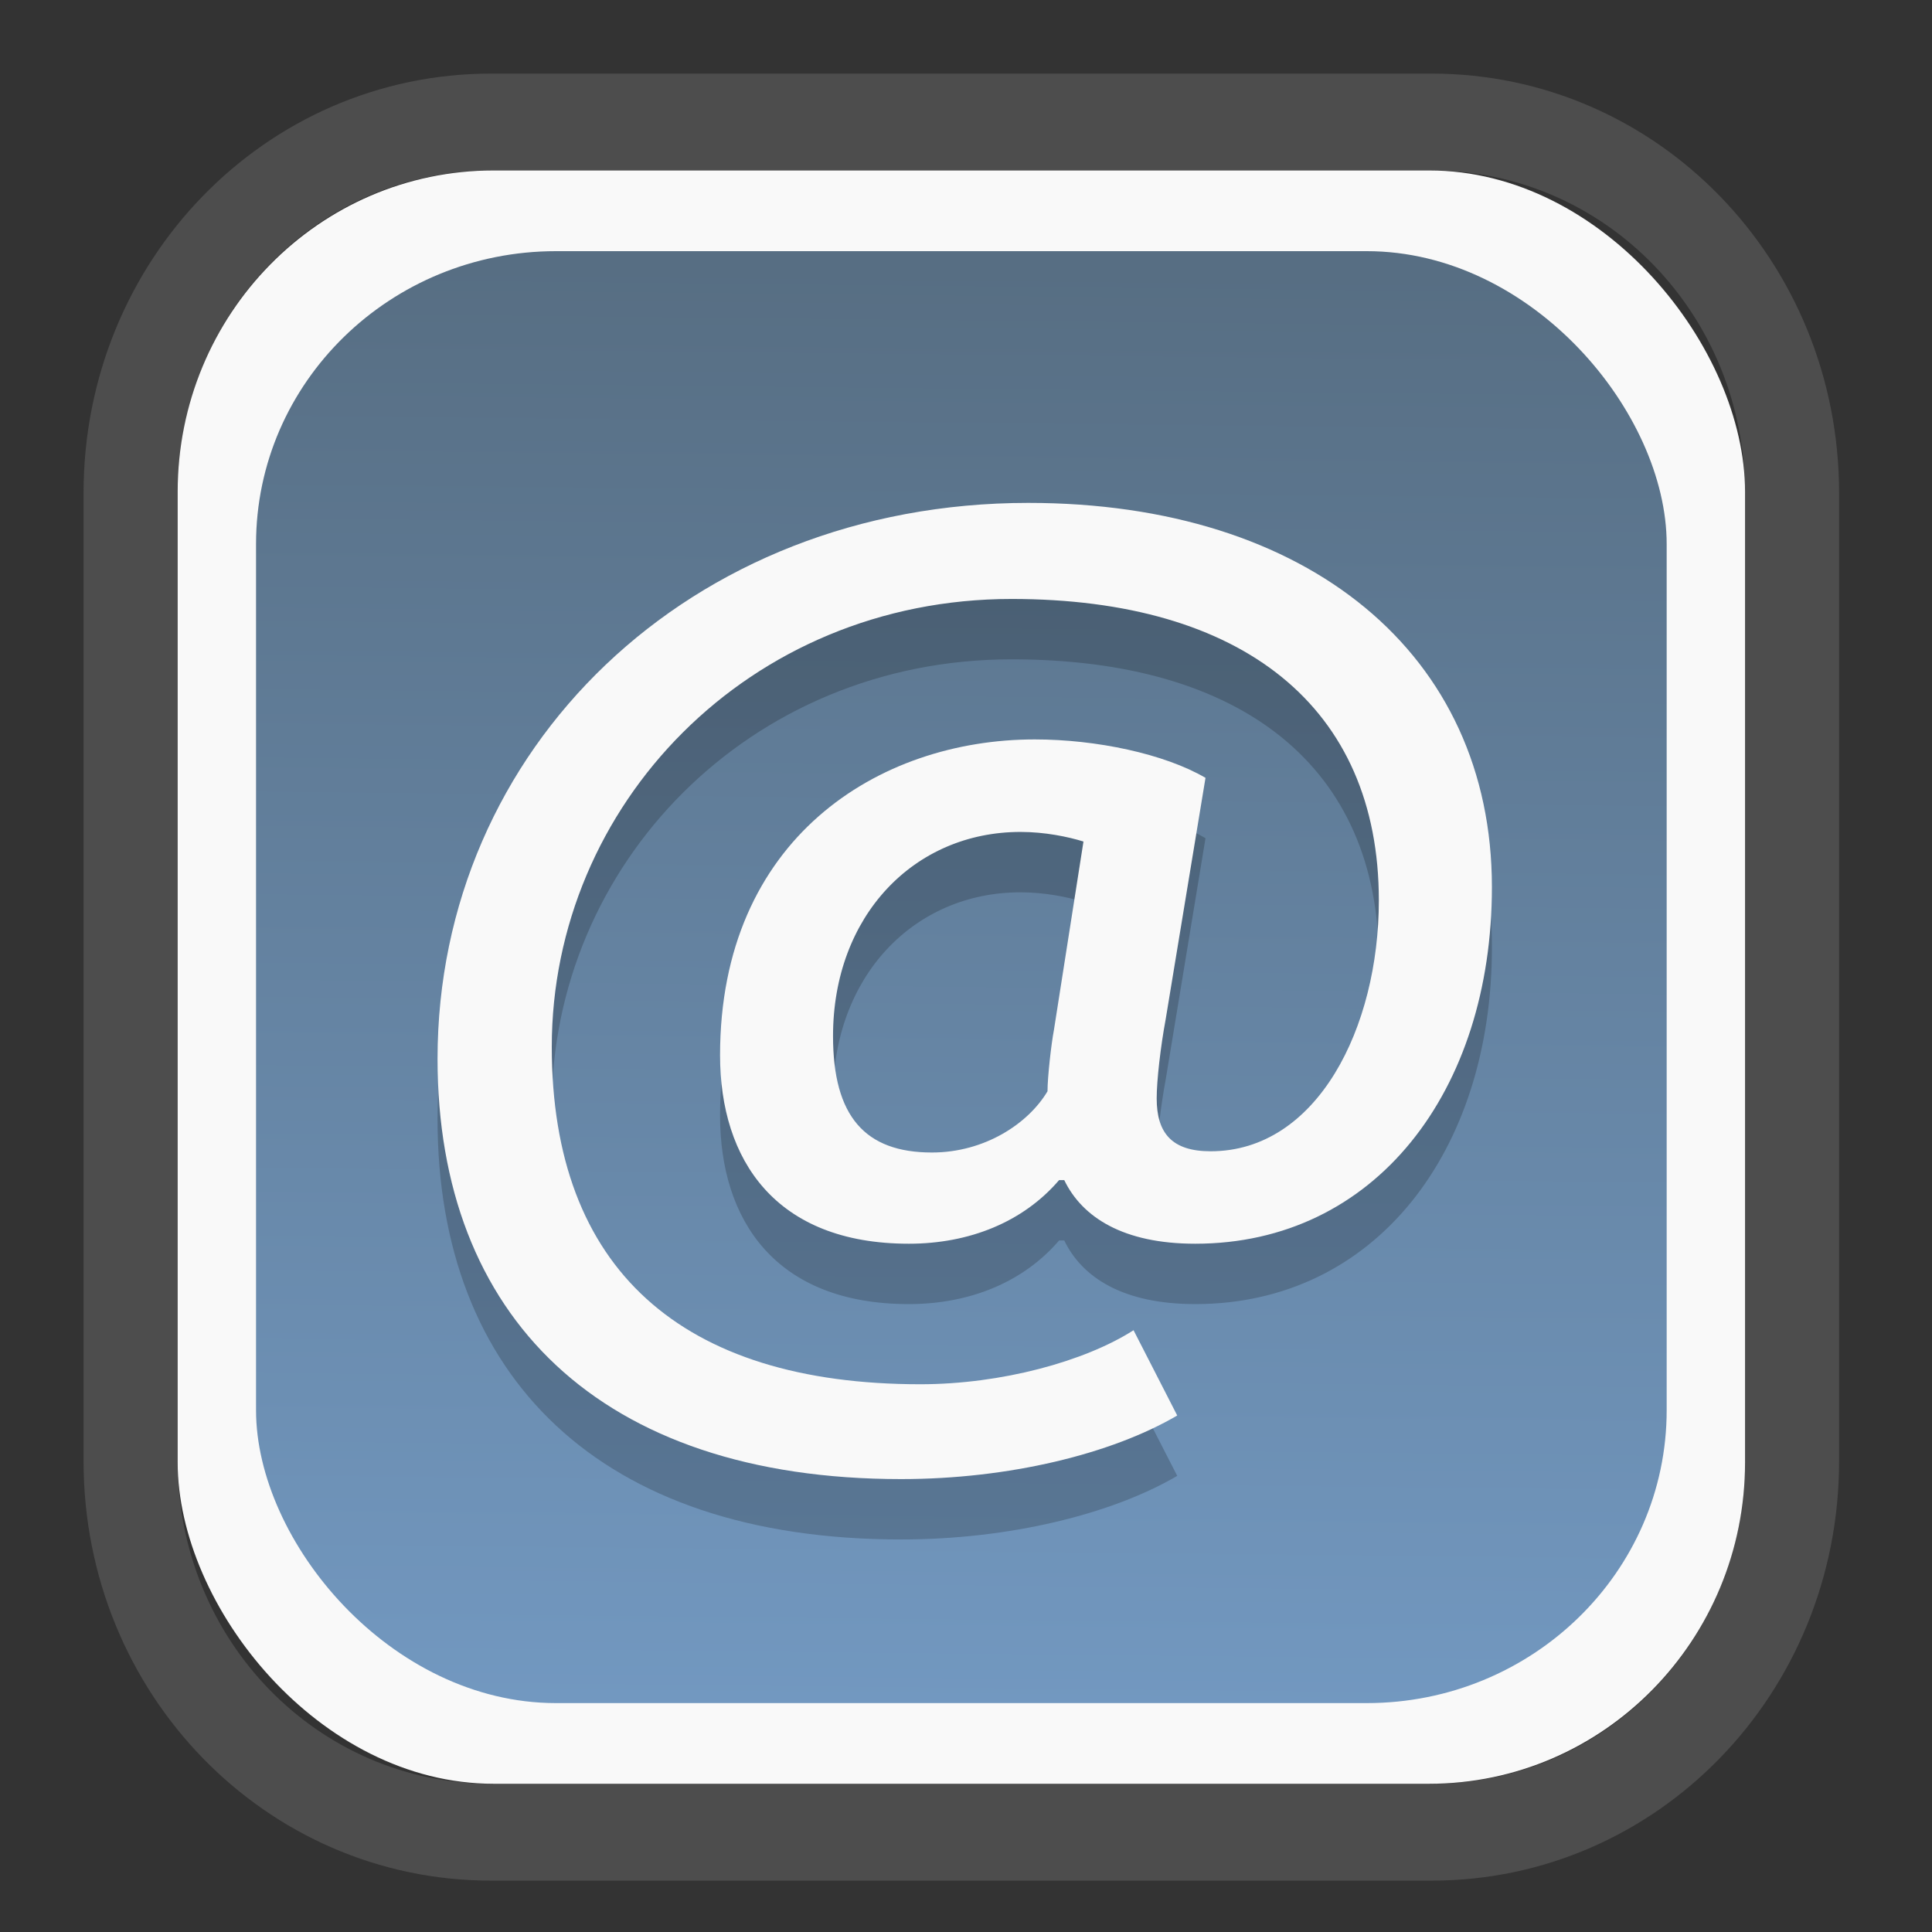 <?xml version="1.0" encoding="UTF-8" standalone="no"?>
<svg
   width="64"
   height="64"
   version="1.1"
   id="svg73"
   sodipodi:docname="blinken.svg"
   inkscape:version="1.3.2 (091e20ef0f, 2023-11-25)"
   xmlns:inkscape="http://www.inkscape.org/namespaces/inkscape"
   xmlns:sodipodi="http://sodipodi.sourceforge.net/DTD/sodipodi-0.dtd"
   xmlns:xlink="http://www.w3.org/1999/xlink"
   xmlns="http://www.w3.org/2000/svg"
   xmlns:svg="http://www.w3.org/2000/svg"
   xmlns:rdf="http://www.w3.org/1999/02/22-rdf-syntax-ns#"
   xmlns:cc="http://creativecommons.org/ns#"
   xmlns:dc="http://purl.org/dc/elements/1.1/">
  <rect width="100%" height="100%" fill="#333333" stroke="none"/>
  <sodipodi:namedview
     pagecolor="#f5f7fa"
     bordercolor="#666666"
     borderopacity="1"
     objecttolerance="10"
     gridtolerance="10"
     guidetolerance="10"
     inkscape:pageopacity="0"
     inkscape:pageshadow="2"
     inkscape:window-width="1377"
     inkscape:window-height="886"
     id="namedview75"
     showgrid="false"
     inkscape:zoom="6.2890624"
     inkscape:cx="34.186336"
     inkscape:cy="27.269566"
     inkscape:window-x="202"
     inkscape:window-y="90"
     inkscape:window-maximized="0"
     inkscape:current-layer="g877"
     inkscape:document-rotation="0"
     inkscape:pagecheckerboard="0"
     inkscape:showpageshadow="2"
     inkscape:deskcolor="#d1d1d1" />
  <defs
     id="defs29">
    <linearGradient
       id="linearGradient5"
       inkscape:collect="always">
      <stop
         style="stop-color:#576e83;stop-opacity:1;"
         offset="0"
         id="stop5" />
      <stop
         style="stop-color:#7298c0;stop-opacity:1;"
         offset="1"
         id="stop6" />
    </linearGradient>
    <inkscape:path-effect
       effect="powerclip"
       id="path-effect1980"
       is_visible="true"
       lpeversion="1"
       inverse="true"
       flatten="false"
       hide_clip="false"
       message="Use fill-rule evenodd on &lt;b&gt;fill and stroke&lt;/b&gt; dialog if no flatten result after convert clip to paths." />
    <clipPath
       clipPathUnits="userSpaceOnUse"
       id="clipPath1976">
      <rect
         x="9.678"
         y="9.925"
         width="43.343"
         height="44.613"
         rx="8.669"
         ry="8.923"
         fill="url(#linearGradient862)"
         stroke-width="2.968"
         id="rect1978"
         style="display:none;fill:#333333;fill-opacity:1"
         d="m 18.347,9.925 h 26.005 c 4.803,0 8.669,3.98 8.669,8.923 v 26.767 c 0,4.943 -3.866,8.923 -8.669,8.923 h -26.005 c -4.803,0 -8.669,-3.98 -8.669,-8.923 V 18.848 c 0,-4.943 3.866,-8.923 8.669,-8.923 z" />
      <path
         id="lpe_path-effect1980"
         style="fill:#333333;fill-opacity:1"
         class="powerclip"
         d="M 2.076,2.246 H 60.624 V 62.217 H 2.076 Z M 18.347,9.925 c -4.803,0 -8.669,3.98 -8.669,8.923 v 26.767 c 0,4.943 3.866,8.923 8.669,8.923 h 26.005 c 4.803,0 8.669,-3.98 8.669,-8.923 V 18.848 c 0,-4.943 -3.866,-8.923 -8.669,-8.923 z" />
    </clipPath>
    <linearGradient
       inkscape:collect="always"
       xlink:href="#linearGradient5"
       id="linearGradient6"
       x1="33.786"
       y1="12.971"
       x2="33.376"
       y2="52.289"
       gradientUnits="userSpaceOnUse"
       gradientTransform="matrix(1.1,0,0,1.1,-3.185,-3.234)" />
  </defs>
  <g
     id="g877"
     transform="matrix(1.1,0,0,1.1,-3.185,-3.207)">
    <path
       id="path27-9"
       style="fill:#000000;stroke:none;stroke-width:0.102;opacity:0.2"
       d="m 32.085,19.366 c -11.437,0 -13.138,0.01 -13.393,0.076 -0.956,0.249 -1.706,0.999 -1.955,1.955 -0.115,0.443 -0.112,12.617 0.004,13.107 0.253,1.074 1.193,1.92 2.275,2.049 0.183,0.022 5.236,0.042 11.229,0.046 l 10.895,0.007 3.185,-3.185 3.185,-3.184 v -4.274 c 0,-3.62 -0.012,-4.319 -0.076,-4.567 -0.249,-0.956 -0.999,-1.706 -1.955,-1.955 -0.255,-0.067 -1.956,-0.076 -13.393,-0.076 z m 15.424,11.843 -3.161,3.161 -3.159,3.159 -11.229,-0.012 -11.229,-0.014 -0.298,-0.114 c -0.764,-0.289 -1.357,-0.868 -1.646,-1.612 l -0.124,-0.32 0.012,2.685 c 0.012,2.65 0.014,2.691 0.128,2.994 0.321,0.851 1.073,1.526 1.935,1.735 0.253,0.061 1.999,0.073 11.349,0.076 l 11.049,0.004 3.185,-3.184 3.185,-3.184 v -2.686 z m 0,6.396 -3.161,3.159 -3.161,3.161 -11.175,-0.014 c -10.051,-0.012 -11.201,-0.021 -11.408,-0.094 -0.923,-0.325 -1.542,-0.913 -1.841,-1.744 l -0.099,-0.273 -0.002,2.543 c -0.001,1.653 0.019,2.638 0.055,2.814 0.198,0.959 0.995,1.801 1.944,2.056 0.237,0.064 1.855,0.075 11.403,0.078 l 11.126,0.004 3.159,-3.159 3.161,-3.159 v -2.686 z" />
    <path
       id="path27"
       style="fill:#f9f9f9;stroke:none;stroke-width:0.102"
       d="m 32.085,17.548 c -11.437,0 -13.138,0.01 -13.393,0.076 -0.956,0.249 -1.706,0.999 -1.955,1.955 -0.115,0.443 -0.112,12.617 0.004,13.107 0.253,1.074 1.193,1.92 2.275,2.049 0.183,0.022 5.236,0.042 11.229,0.046 l 10.895,0.007 3.185,-3.185 3.185,-3.184 v -4.274 c 0,-3.62 -0.012,-4.319 -0.076,-4.567 -0.249,-0.956 -0.999,-1.706 -1.955,-1.955 -0.255,-0.067 -1.956,-0.076 -13.393,-0.076 z m 15.424,11.843 -3.161,3.161 -3.159,3.159 -11.229,-0.012 -11.229,-0.014 -0.298,-0.114 C 17.67,35.282 17.078,34.702 16.789,33.958 l -0.124,-0.32 0.012,2.685 c 0.012,2.65 0.014,2.691 0.128,2.994 0.321,0.851 1.073,1.526 1.935,1.735 0.253,0.061 1.999,0.073 11.349,0.076 l 11.049,0.004 3.185,-3.184 3.185,-3.184 v -2.686 z m 0,6.396 -3.161,3.159 -3.161,3.161 -11.175,-0.014 c -10.051,-0.012 -11.201,-0.021 -11.408,-0.094 -0.923,-0.325 -1.542,-0.913 -1.841,-1.744 l -0.099,-0.273 -0.002,2.543 c -0.001,1.653 0.019,2.638 0.055,2.814 0.198,0.959 0.995,1.801 1.944,2.056 0.237,0.064 1.855,0.075 11.403,0.078 l 11.126,0.004 3.159,-3.159 3.161,-3.159 v -2.686 z" />
    <path
       d="m 18.347,7.246 c -6.244,0 -11.271,5.174 -11.271,11.602 v 26.767 c 0,6.427 5.027,11.602 11.271,11.602 h 26.005 c 6.244,0 11.271,-5.174 11.271,-11.602 V 18.848 c 0,-6.427 -5.027,-11.602 -11.271,-11.602 z"
       fill="url(#linearGradient910)"
       stroke-width="3.324"
       id="path33"
       style="fill:#4d4d4d;fill-opacity:1"
       clip-path="url(#clipPath1976)"
       inkscape:path-effect="#path-effect1980"
       inkscape:original-d="m 18.347203,7.2464043 c -6.244452,0 -11.2714308,5.1741617 -11.2714308,11.6016437 v 26.767119 c 0,6.427394 5.0268918,11.601644 11.2714308,11.601644 h 26.005262 c 6.244452,0 11.271431,-5.174161 11.271431,-11.601644 V 18.848048 c 0,-6.427393 -5.026893,-11.6016437 -11.271431,-11.6016437 z"
       transform="matrix(1.089,0,0,1.089,-2.294,-2.759)" />
    <rect
       x="8.246"
       y="8.049"
       width="47.201"
       height="48.584"
       rx="9.512"
       ry="9.678"
       fill="url(#linearGradient862)"
       stroke-width="3.232"
       id="rect35-7"
       style="opacity:1;fill:#f9f9f9;fill-opacity:1" />
    <rect
       x="10.606"
       y="10.479"
       width="42.481"
       height="43.725"
       rx="9.034"
       ry="8.82"
       fill="url(#linearGradient862)"
       stroke-width="2.909"
       id="rect35-7-3"
       style="fill:url(#linearGradient6)" />
    <path
       fill="#f5f7fa"
       d="m 38.347,47.36 -1.315,-2.567 c -1.47,0.94 -3.984,1.627 -6.42,1.627 -7.194,0 -11.1,-3.471 -11.1,-10.161 0,-7.268 5.917,-13.488 13.846,-13.488 6.961,0 11.061,3.254 11.061,9.076 0,3.833 -1.856,7.557 -5.066,7.557 -1.16,0 -1.624,-0.542 -1.624,-1.591 0,-0.542 0.116,-1.555 0.271,-2.387 l 1.199,-7.268 c -1.238,-0.723 -3.287,-1.157 -5.144,-1.157 -4.718,0 -9.475,3.001 -9.475,9.51 0,3.146 1.663,5.677 5.685,5.677 1.818,0 3.442,-0.651 4.525,-1.916 h 0.155 c 0.541,1.121 1.779,1.916 3.945,1.916 5.414,0 8.934,-4.592 8.934,-10.739 0,-7.015 -5.531,-11.571 -13.962,-11.571 -10.21,0 -17.79,7.413 -17.79,16.742 0,7.738 4.873,12.656 13.962,12.656 3.249,0 6.343,-0.759 8.315,-1.916 z m -7.387,-7.919 c -2.011,0 -2.978,-1.085 -2.978,-3.507 0,-3.616 2.437,-6.147 5.647,-6.147 0.735,0 1.431,0.145 1.895,0.289 l -0.89,5.677 c -0.077,0.398 -0.193,1.41 -0.193,1.844 -0.58,0.976 -1.895,1.844 -3.481,1.844 z"
       id="path42-0"
       style="fill:#000000;fill-opacity:1;stroke:none;stroke-width:0.99;stroke-dasharray:none;stroke-opacity:0.3;opacity:0.2" />
    <path
       fill="#f5f7fa"
       d="m 38.347,45.542 -1.315,-2.567 c -1.47,0.94 -3.984,1.627 -6.42,1.627 -7.194,0 -11.1,-3.471 -11.1,-10.161 0,-7.268 5.917,-13.488 13.846,-13.488 6.961,0 11.061,3.254 11.061,9.076 0,3.833 -1.856,7.557 -5.066,7.557 -1.16,0 -1.624,-0.542 -1.624,-1.591 0,-0.542 0.116,-1.555 0.271,-2.387 l 1.199,-7.268 c -1.238,-0.723 -3.287,-1.157 -5.144,-1.157 -4.718,0 -9.475,3.001 -9.475,9.51 0,3.146 1.663,5.677 5.685,5.677 1.818,0 3.442,-0.651 4.525,-1.916 h 0.155 c 0.541,1.121 1.779,1.916 3.945,1.916 5.414,0 8.934,-4.592 8.934,-10.739 0,-7.015 -5.531,-11.571 -13.962,-11.571 -10.21,0 -17.79,7.413 -17.79,16.742 0,7.738 4.873,12.656 13.962,12.656 3.249,0 6.343,-0.759 8.315,-1.916 z m -7.387,-7.919 c -2.011,0 -2.978,-1.085 -2.978,-3.507 0,-3.616 2.437,-6.147 5.647,-6.147 0.735,0 1.431,0.145 1.895,0.289 l -0.89,5.677 c -0.077,0.398 -0.193,1.41 -0.193,1.844 -0.58,0.976 -1.895,1.844 -3.481,1.844 z"
       id="path42"
       style="fill:#f9f9f9;fill-opacity:1;stroke:none;stroke-width:0.99;stroke-dasharray:none;stroke-opacity:0.3" />
    <path
       style="fill:#f5f7fa;stroke-width:0.204;fill-opacity:1"
       d=""
       id="path3" />
  </g>
</svg>
